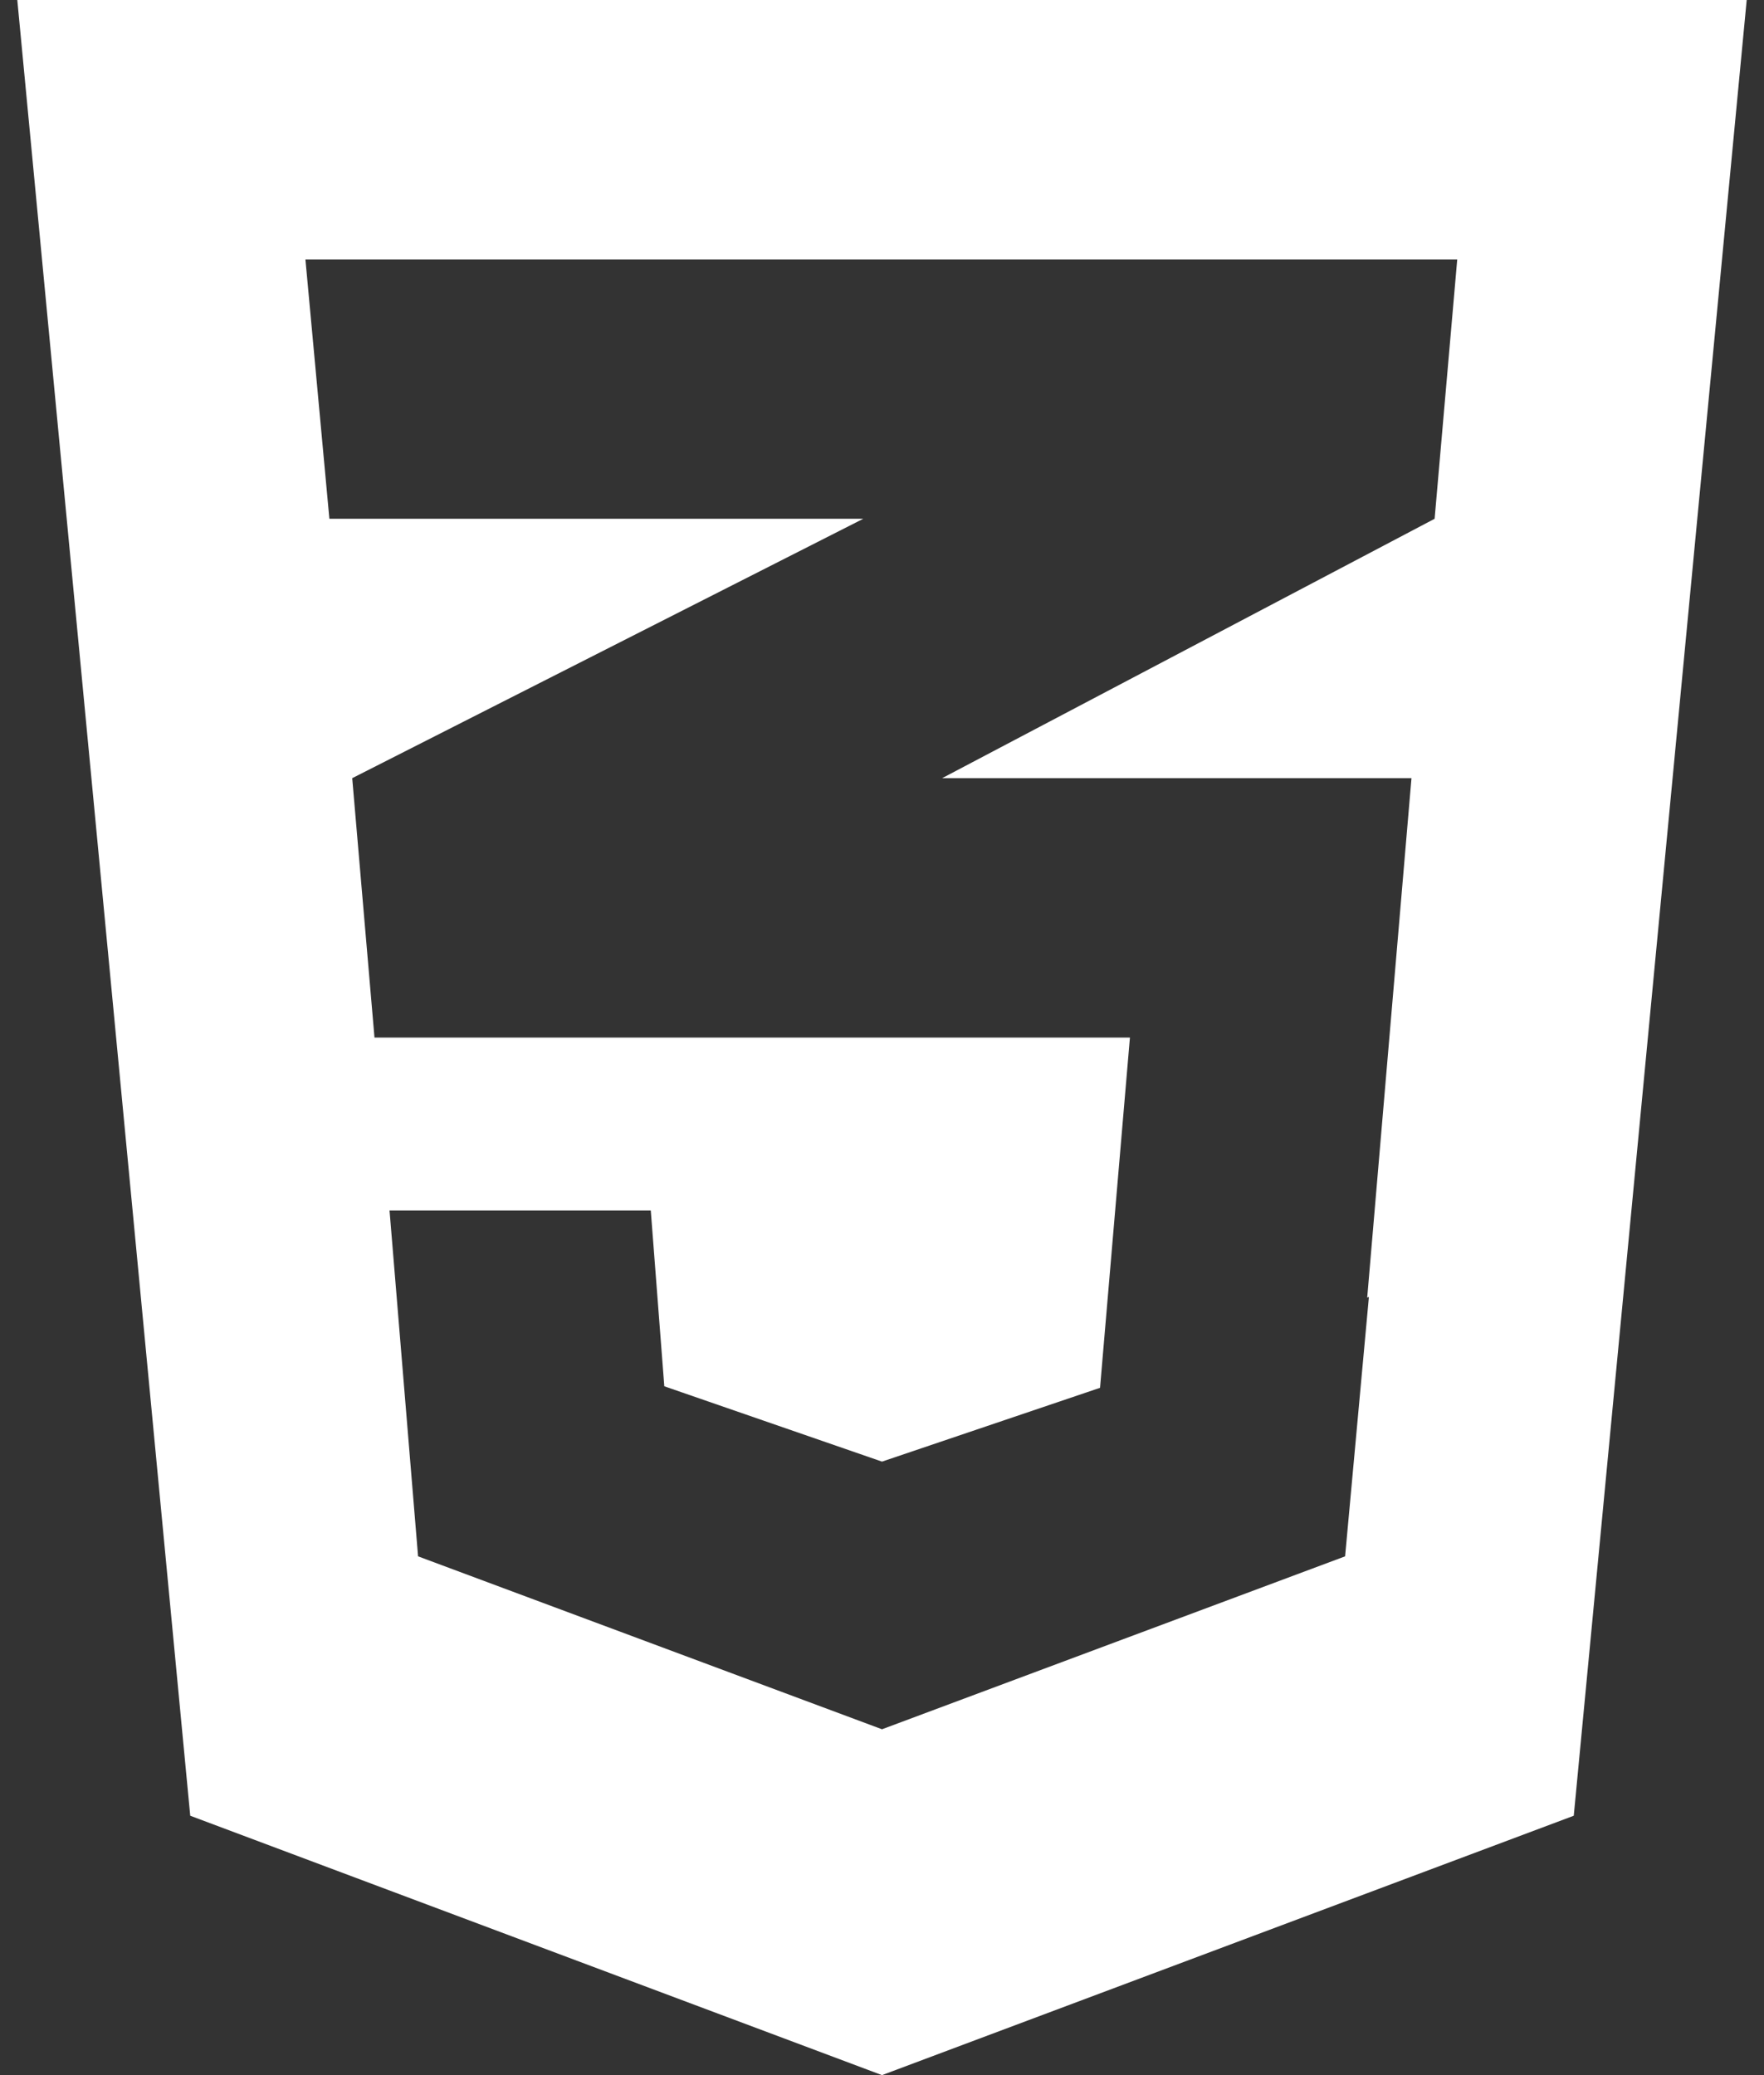 <svg width="51" height="60" viewBox="0 0 51 60" fill="none" xmlns="http://www.w3.org/2000/svg">
<rect x="0" y="0" width="51" height="60" fill="#333333" stroke="none"/>
<path d="M0.5 0L5.5 52.5L25.5 60L45.5 52.5L50.5 0H0.5ZM8.83 7.5H42.131L41.477 15L27.238 22.5H33.303H40.5H40.808L39.528 37.52L39.577 37.5L38.889 45L25.5 50L12.087 45L11.262 35H18.815L19.206 40.083L25.5 42.261L31.804 40.127L32.668 30H10.827L10.183 22.5L24.958 15H9.523L8.83 7.5Z" fill="white"/>
</svg>
